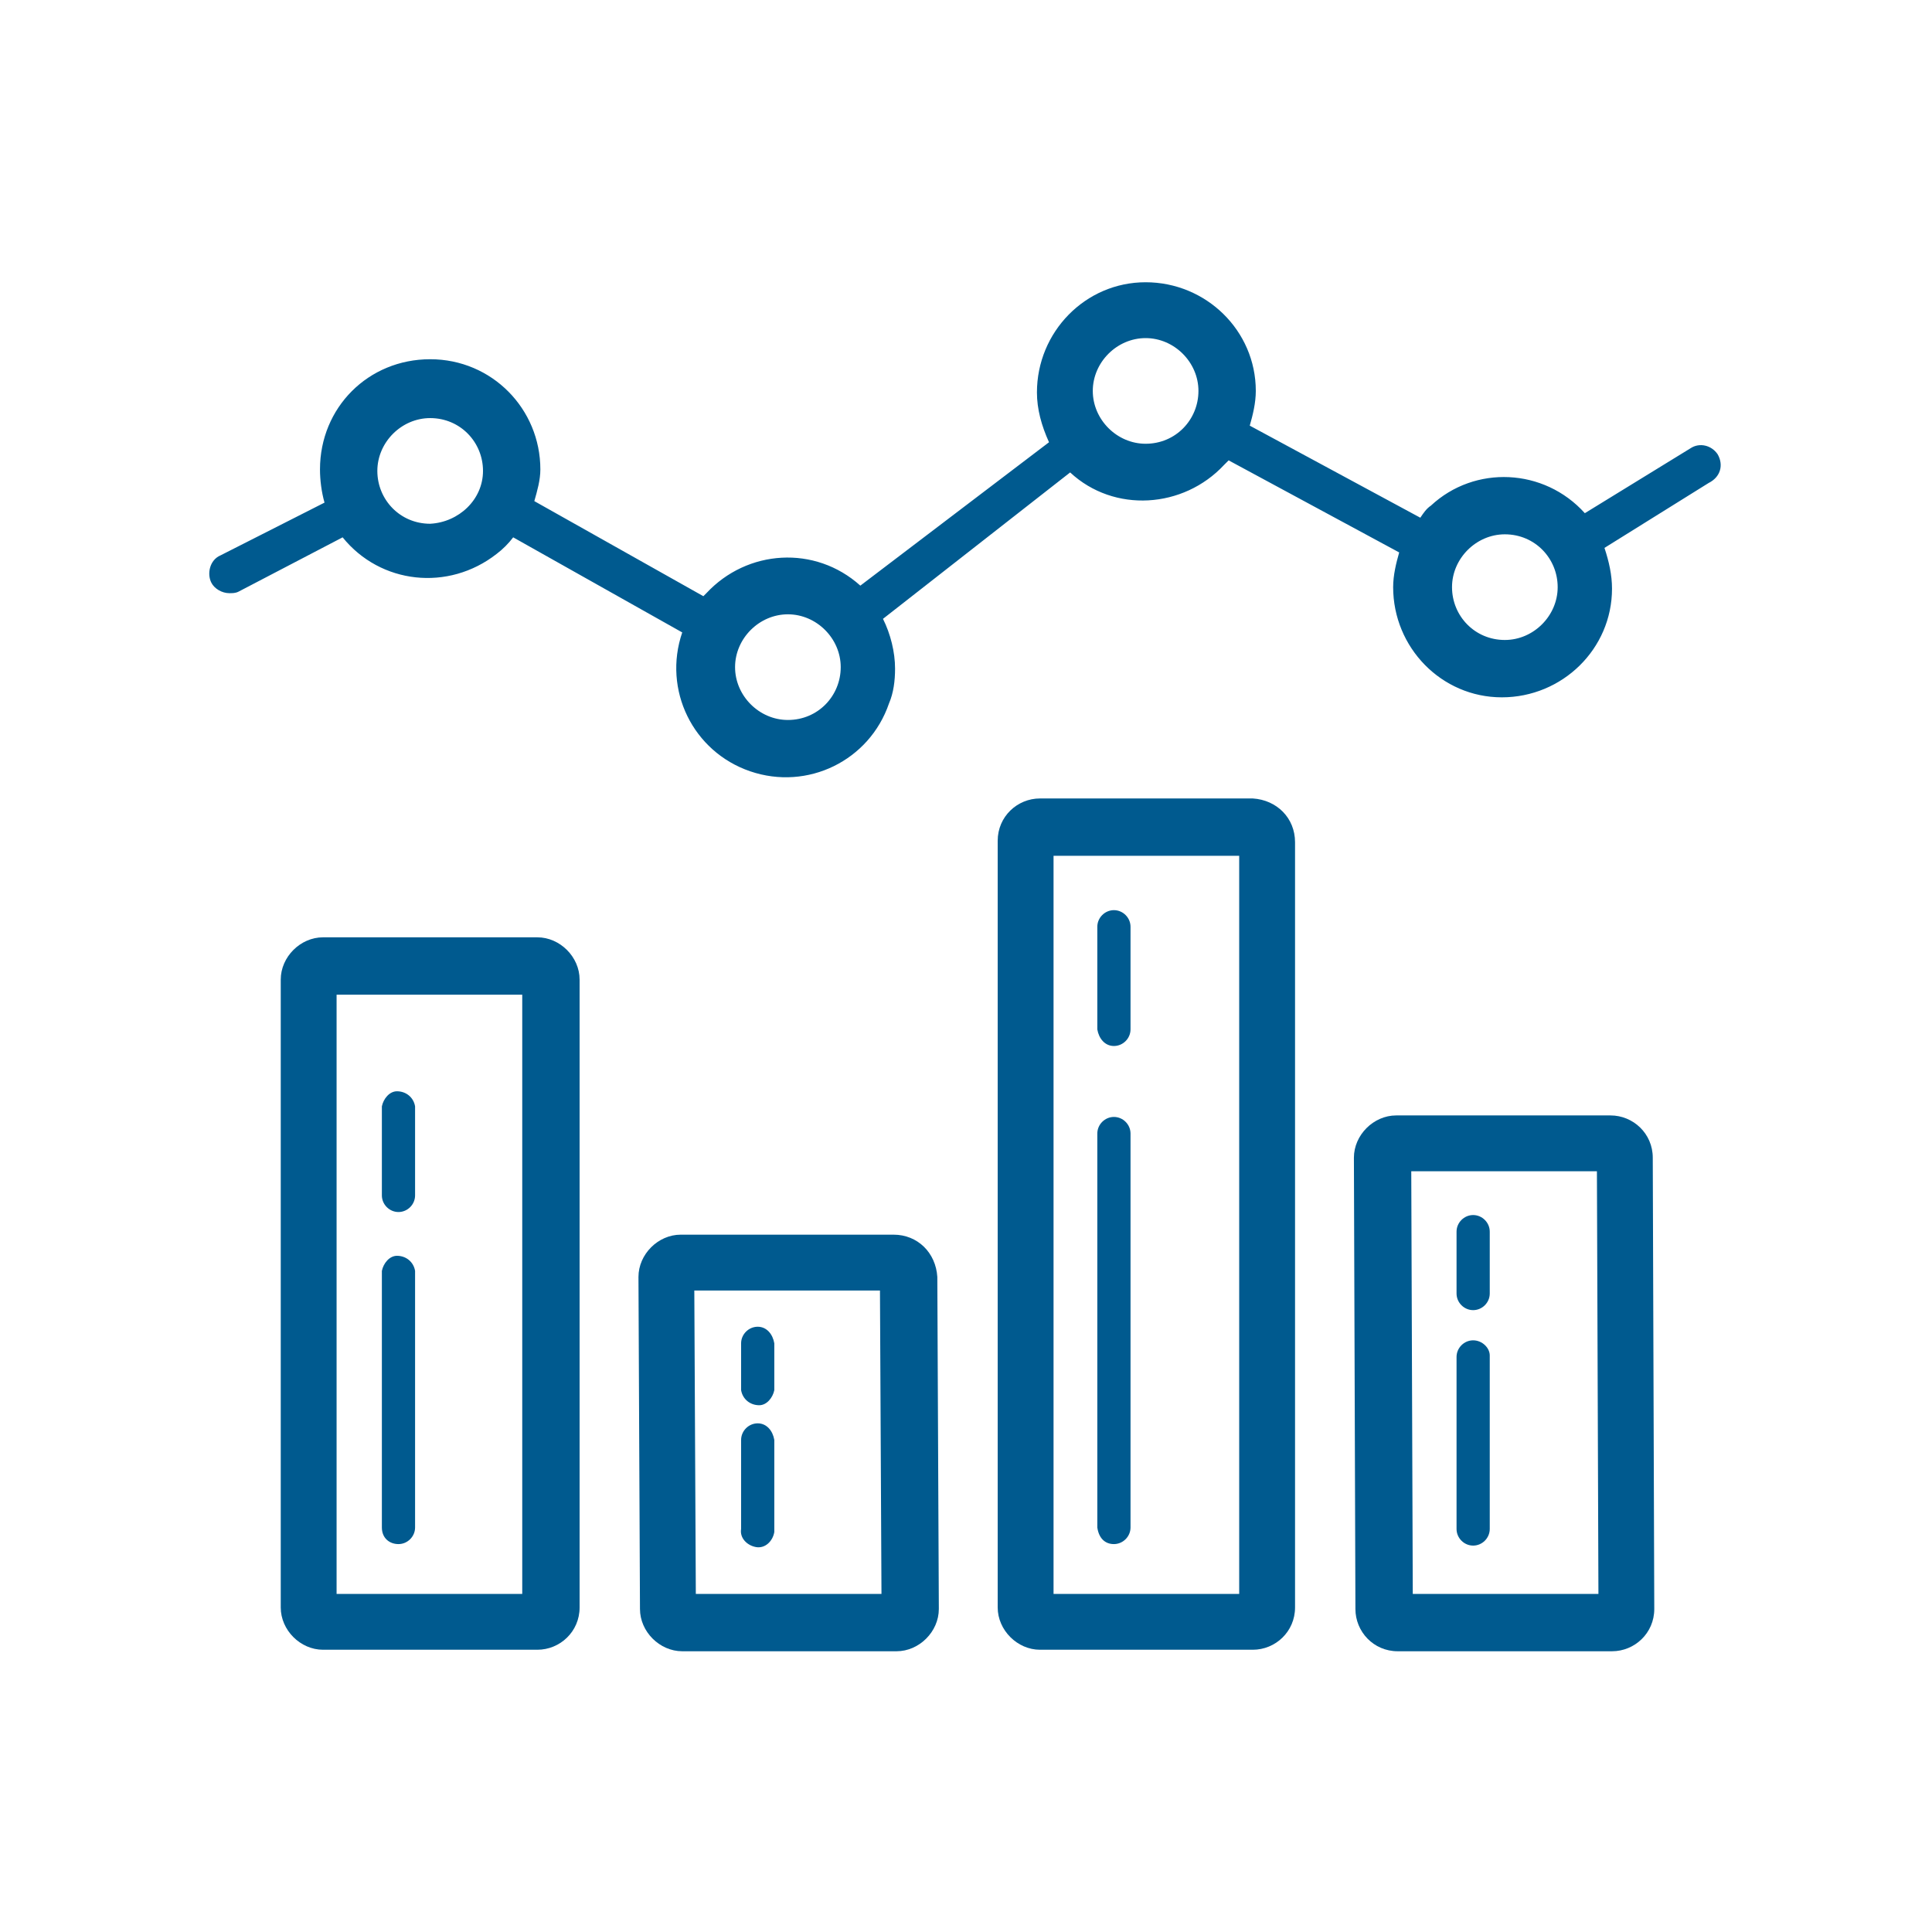 <?xml version="1.0" encoding="utf-8"?>
<!-- Generator: Adobe Illustrator 23.0.6, SVG Export Plug-In . SVG Version: 6.00 Build 0)  -->
<svg version="1.1" id="Layer_1" xmlns="http://www.w3.org/2000/svg" xmlns:xlink="http://www.w3.org/1999/xlink" x="0px" y="0px"
	 viewBox="0 0 128 128" style="enable-background:new 0 0 128 128;" xml:space="preserve">
<style type="text/css">
	.st0{fill:#005A8F;}
</style>
<title>icon-submenu-header_indicadores_hover</title>
<path class="st0" d="M35.6,62.1H21.4c-1.5,0-2.8,1.3-2.8,2.8v41.6c0,1.5,1.3,2.8,2.8,2.8h14.2c1.5,0,2.8-1.2,2.8-2.8V64.9
	C38.4,63.4,37.1,62.1,35.6,62.1z M34.6,105.6H22.3V65.9h12.3V105.6z"/>
<path class="st0" d="M26.4,102.3c0.6,0,1.1-0.5,1.1-1.1l0,0l0,0v-17c-0.1-0.6-0.6-1-1.2-1c-0.5,0-0.9,0.5-1,1v17
	C25.3,101.9,25.8,102.3,26.4,102.3C26.4,102.3,26.4,102.3,26.4,102.3z"/>
<path class="st0" d="M26.4,80.3c0.6,0,1.1-0.5,1.1-1.1l0,0l0,0v-5.9c-0.1-0.6-0.6-1-1.2-1c-0.5,0-0.9,0.5-1,1v5.9
	C25.3,79.8,25.8,80.3,26.4,80.3L26.4,80.3L26.4,80.3z"/>
<path class="st0" d="M59.2,81.8H45.1c-1.5,0-2.8,1.3-2.8,2.8c0,0,0,0,0,0l0,0l0.1,22c0,1.5,1.3,2.8,2.8,2.8h14.2
	c1.5,0,2.8-1.3,2.8-2.8l-0.1-22C62,83,60.8,81.8,59.2,81.8z M46.1,105.6L46,85.5h12.3l0.1,20.1H46.1z"/>
<path class="st0" d="M50.2,94.3c-0.6,0-1.1,0.5-1.1,1.1l0,0l0,0v5.9c-0.1,0.6,0.4,1.1,1,1.2s1.1-0.4,1.2-1c0,0,0,0,0,0
	c0-0.1,0-0.1,0-0.2v-5.9C51.2,94.8,50.8,94.3,50.2,94.3L50.2,94.3L50.2,94.3z"/>
<path class="st0" d="M50.2,87.9c-0.6,0-1.1,0.5-1.1,1.1l0,0l0,0v3.1c0.1,0.6,0.6,1,1.2,1c0.5,0,0.9-0.5,1-1v-3.1
	C51.2,88.4,50.8,87.9,50.2,87.9L50.2,87.9L50.2,87.9z"/>
<path class="st0" d="M83,52.9H68.9c-1.5,0-2.8,1.2-2.8,2.8v50.8c0,1.5,1.3,2.8,2.8,2.8H83c1.5,0,2.8-1.2,2.8-2.8V55.8
	C85.8,54.2,84.6,53,83,52.9z M82.1,105.6H69.8V56.7h12.3V105.6z"/>
<path class="st0" d="M73.8,102.3c0.6,0,1.1-0.5,1.1-1.1l0,0l0,0V75.1c0-0.6-0.5-1.1-1.1-1.1s-1.1,0.5-1.1,1.1v26.1
	C72.8,101.9,73.2,102.3,73.8,102.3C73.8,102.3,73.8,102.3,73.8,102.3L73.8,102.3z"/>
<path class="st0" d="M73.8,69.3c0.6,0,1.1-0.5,1.1-1.1l0,0l0,0v-6.8c0-0.6-0.5-1.1-1.1-1.1s-1.1,0.5-1.1,1.1v6.8
	C72.8,68.8,73.2,69.3,73.8,69.3L73.8,69.3z"/>
<path class="st0" d="M106.7,73.9H92.5c-1.5,0-2.8,1.3-2.8,2.8l0.1,29.9c0,1.5,1.2,2.8,2.8,2.8h14.2c1.5,0,2.8-1.2,2.8-2.8l-0.1-29.9
	C109.5,75.1,108.2,73.9,106.7,73.9z M93.6,105.6l-0.1-28h12.3l0.1,28L93.6,105.6z"/>
<path class="st0" d="M97.6,88.8c-0.6,0-1.1,0.5-1.1,1.1l0,0l0,0v11.4c0,0.6,0.5,1.1,1.1,1.1c0.6,0,1.1-0.5,1.1-1.1l0,0l0,0V89.8
	C98.7,89.3,98.2,88.8,97.6,88.8C97.6,88.8,97.6,88.8,97.6,88.8z"/>
<path class="st0" d="M97.6,80.5c-0.6,0-1.1,0.5-1.1,1.1l0,0l0,0v4.1c0,0.6,0.5,1.1,1.1,1.1c0.6,0,1.1-0.5,1.1-1.1v-4.1
	C98.7,81,98.2,80.5,97.6,80.5C97.6,80.5,97.6,80.5,97.6,80.5z"/>
<path class="st0" d="M113.8,30.1c-0.4-0.6-1.2-0.8-1.8-0.4l-7,4.3c-2.7-3-7.3-3.2-10.2-0.5c0,0,0,0,0,0c-0.3,0.2-0.5,0.5-0.7,0.8
	l-11.3-6.1c0.2-0.7,0.4-1.5,0.4-2.3c0-4-3.3-7.2-7.3-7.2s-7.2,3.3-7.2,7.3c0,1.1,0.3,2.2,0.8,3.3L57,38.8c-3-2.7-7.5-2.4-10.2,0.5
	c0,0,0,0,0,0l-0.2,0.2l-11.2-6.3c0.2-0.7,0.4-1.4,0.4-2.1c0-4-3.2-7.3-7.3-7.3s-7.3,3.2-7.3,7.3c0,0.7,0.1,1.5,0.3,2.2l-6.9,3.5
	c-0.7,0.3-0.9,1.2-0.6,1.8c0.2,0.4,0.7,0.7,1.2,0.7c0.2,0,0.4,0,0.6-0.1l6.9-3.6c2.5,3.1,7,3.6,10.2,1.1c0.4-0.3,0.8-0.7,1.1-1.1
	l11.2,6.3c-1.3,3.8,0.7,7.9,4.5,9.2c3.8,1.3,7.9-0.7,9.2-4.5c0.3-0.7,0.4-1.5,0.4-2.3c0-1.1-0.3-2.3-0.8-3.3l12.4-9.7
	c2.9,2.7,7.5,2.4,10.2-0.5c0.1-0.1,0.2-0.2,0.3-0.3l11.3,6.1c-0.2,0.7-0.4,1.5-0.4,2.3c0,4,3.2,7.3,7.2,7.3c4,0,7.3-3.2,7.3-7.2
	c0-0.9-0.2-1.8-0.5-2.7l6.9-4.3C114,31.6,114.2,30.8,113.8,30.1L113.8,30.1z M28.5,34.7c-2,0-3.5-1.6-3.5-3.5s1.6-3.5,3.5-3.5
	c2,0,3.5,1.6,3.5,3.5l0,0C32,33.1,30.4,34.6,28.5,34.7z M52.2,47.7c-1.9,0-3.5-1.6-3.5-3.5s1.6-3.5,3.5-3.5s3.5,1.6,3.5,3.5
	S54.2,47.7,52.2,47.7L52.2,47.7z M75.9,29.4c-1.9,0-3.5-1.6-3.5-3.5s1.6-3.5,3.5-3.5c1.9,0,3.5,1.6,3.5,3.5S77.9,29.4,75.9,29.4
	L75.9,29.4z M99.7,42.4c-2,0-3.5-1.6-3.5-3.5s1.6-3.5,3.5-3.5c2,0,3.5,1.6,3.5,3.5l0,0C103.2,40.8,101.6,42.4,99.7,42.4
	C99.7,42.4,99.7,42.4,99.7,42.4z"/>
</svg>
